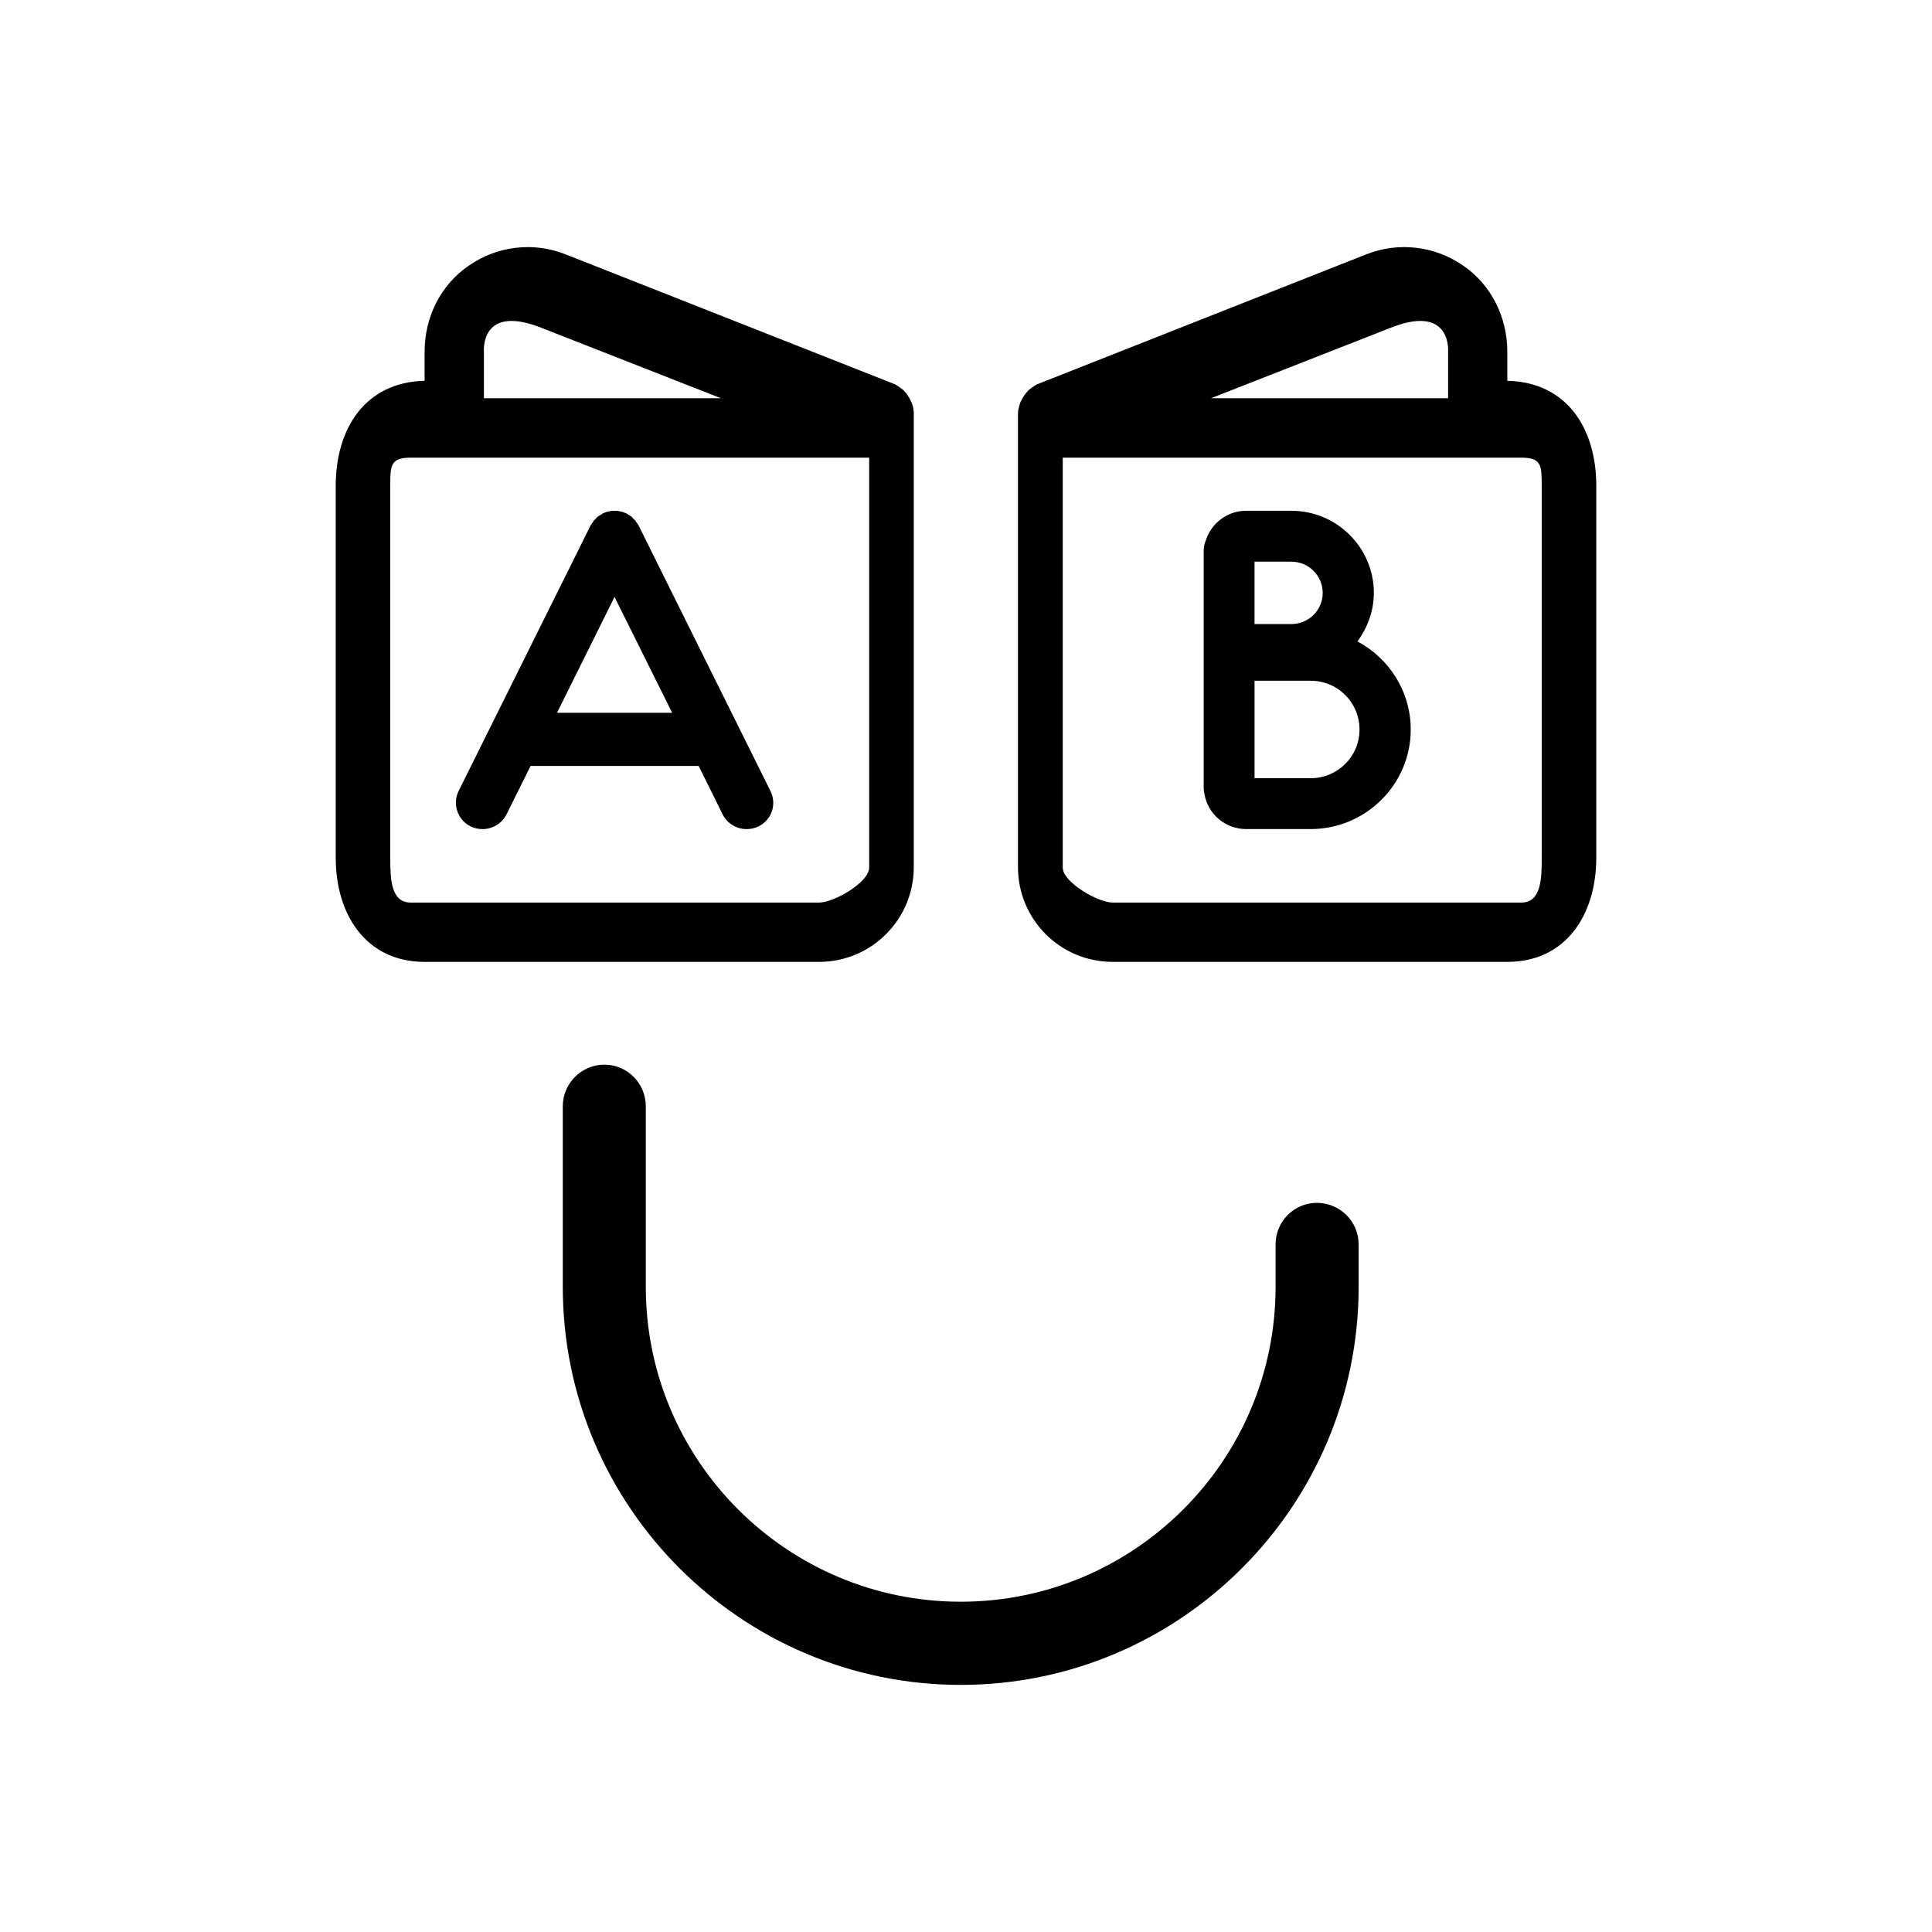 <?xml version="1.0" encoding="utf-8"?>
<!-- Generator: Adobe Illustrator 16.0.0, SVG Export Plug-In . SVG Version: 6.00 Build 0)  -->
<!DOCTYPE svg PUBLIC "-//W3C//DTD SVG 1.1//EN" "http://www.w3.org/Graphics/SVG/1.1/DTD/svg11.dtd">
<svg version="1.1" id="Capa_1" xmlns="http://www.w3.org/2000/svg" xmlns:xlink="http://www.w3.org/1999/xlink" x="0px" y="0px"
	 width="150px" height="150px" viewBox="0 0 150 150" enable-background="new 0 0 150 150" xml:space="preserve">
<g>
	<g>
		<path d="M102.242,93.389c-1.77,0-3.207,1.439-3.207,3.229v3.299c0,13.484-10.969,24.44-24.444,24.44
			c-13.484,0-24.451-10.956-24.451-24.44V85.895c0-1.79-1.439-3.235-3.218-3.235c-1.771,0-3.227,1.445-3.227,3.235v14.022
			c0,17.039,13.86,30.898,30.896,30.898c17.032,0,30.893-13.859,30.893-30.898v-3.299C105.484,94.828,104.029,93.389,102.242,93.389
			z"/>
		<path d="M105.395,49.801c0.768-1.062,1.271-2.354,1.271-3.763c0-3.517-2.873-6.381-6.4-6.381h-3.512
			c-1.484,0-2.709,0.978-3.129,2.287c-0.111,0.251-0.17,0.527-0.17,0.814v0.2v6.153v3.076v8.894v0.115c0,0.16,0.037,0.31,0.059,0.45
			c0.258,1.559,1.617,2.723,3.24,2.723h5.004c4.273,0,7.771-3.461,7.771-7.728C109.529,53.676,107.838,51.1,105.395,49.801z
			 M97.402,43.609h2.863c1.338,0,2.43,1.087,2.43,2.429c0,1.325-1.092,2.414-2.43,2.414h-2.863V43.609z M101.758,60.42h-4.355
			v-7.567h4.355c2.104,0,3.793,1.687,3.793,3.79C105.551,58.732,103.861,60.42,101.758,60.42z"/>
		<path d="M70.945,67.321v-35.38l-0.028-0.113c0-0.154-0.045-0.289-0.091-0.441c-0.036-0.109-0.088-0.219-0.139-0.309
			c-0.096-0.229-0.223-0.376-0.296-0.503l-0.25-0.287c-0.186-0.147-0.348-0.263-0.504-0.361l-0.146-0.089L43.905,19.744
			c-2.496-0.984-5.272-0.652-7.471,0.854c-2.229,1.508-3.469,4.028-3.469,6.728v2.24c-4.6,0.1-6.9,3.7-6.9,8.154v28.865
			c0,4.479,2.398,8.095,6.894,8.095H63.6C67.645,74.68,70.945,71.403,70.945,67.321z M37.571,27.335c0,0-0.34-3.675,4.259-1.963
			l14.148,5.549H37.571V27.335z M30.3,66.585V37.72c0-1.58,0.017-2.188,1.581-2.188h35.602v31.827c0,1.14-2.73,2.716-3.883,2.716
			H31.881C30.317,70.075,30.3,68.149,30.3,66.585z"/>
		<g>
			<path d="M59.809,61.396L49.572,40.783c-0.022-0.015-0.022-0.023-0.022-0.023c-0.037-0.087-0.096-0.15-0.141-0.202
				c-0.021-0.062-0.058-0.114-0.098-0.159c-0.042-0.039-0.087-0.091-0.146-0.128c-0.039-0.063-0.104-0.117-0.133-0.159
				c-0.074-0.043-0.098-0.067-0.149-0.093c-0.071-0.036-0.13-0.1-0.198-0.121c-0.022-0.015-0.036-0.031-0.059-0.042
				c-0.021-0.01-0.058-0.025-0.111-0.037c-0.066-0.024-0.125-0.062-0.214-0.084c-0.051-0.016-0.116-0.025-0.191-0.039
				c-0.059-0.027-0.116-0.027-0.2-0.038c-0.059,0-0.13,0-0.198,0c-0.074,0-0.141,0-0.199,0c-0.06,0.011-0.135,0.011-0.2,0.038
				c-0.043,0.014-0.126,0.023-0.185,0.039c-0.065,0.022-0.141,0.046-0.214,0.084c-0.043,0.012-0.072,0.027-0.118,0.037
				c0,0.011-0.022,0.011-0.029,0.042c-0.066,0.021-0.139,0.085-0.221,0.121c-0.029,0.039-0.08,0.05-0.134,0.093
				c-0.066,0.042-0.103,0.096-0.161,0.159c-0.039,0.037-0.075,0.089-0.133,0.128c-0.029,0.045-0.065,0.111-0.098,0.159
				c-0.052,0.062-0.088,0.115-0.116,0.188c-0.022,0.014-0.045,0.022-0.045,0.037L35.615,61.396
				c-0.517,1.027-0.089,2.263,0.924,2.765c0.302,0.15,0.62,0.21,0.928,0.21c0.761,0,1.478-0.414,1.854-1.136l1.874-3.767h13.048
				l1.866,3.767c0.362,0.722,1.094,1.136,1.86,1.136c0.305,0,0.619-0.06,0.924-0.21C59.925,63.658,60.332,62.423,59.809,61.396z
				 M43.246,55.34l4.466-8.993l4.473,8.993H43.246z"/>
		</g>
		<path d="M86.383,74.68h30.658c4.496,0,6.895-3.616,6.895-8.095V37.72c0-4.454-2.289-8.055-6.908-8.154v-2.24
			c0-2.699-1.24-5.22-3.459-6.728c-2.201-1.506-4.984-1.838-7.486-0.854L80.518,29.838l-0.164,0.089
			c-0.146,0.099-0.309,0.214-0.494,0.361l-0.25,0.287c-0.088,0.127-0.199,0.274-0.309,0.503c-0.045,0.09-0.107,0.199-0.127,0.309
			c-0.053,0.152-0.082,0.287-0.109,0.441l-0.029,0.113v35.38C79.035,71.403,82.332,74.68,86.383,74.68z M112.43,30.921H94.016
			l14.148-5.549c4.588-1.712,4.266,1.963,4.266,1.963V30.921z M118.119,70.075H86.383c-1.135,0-3.871-1.576-3.871-2.716V35.532
			h35.607c1.564,0,1.58,0.607,1.58,2.188v28.865C119.699,68.149,119.684,70.075,118.119,70.075z"/>
	</g>
</g>
</svg>
